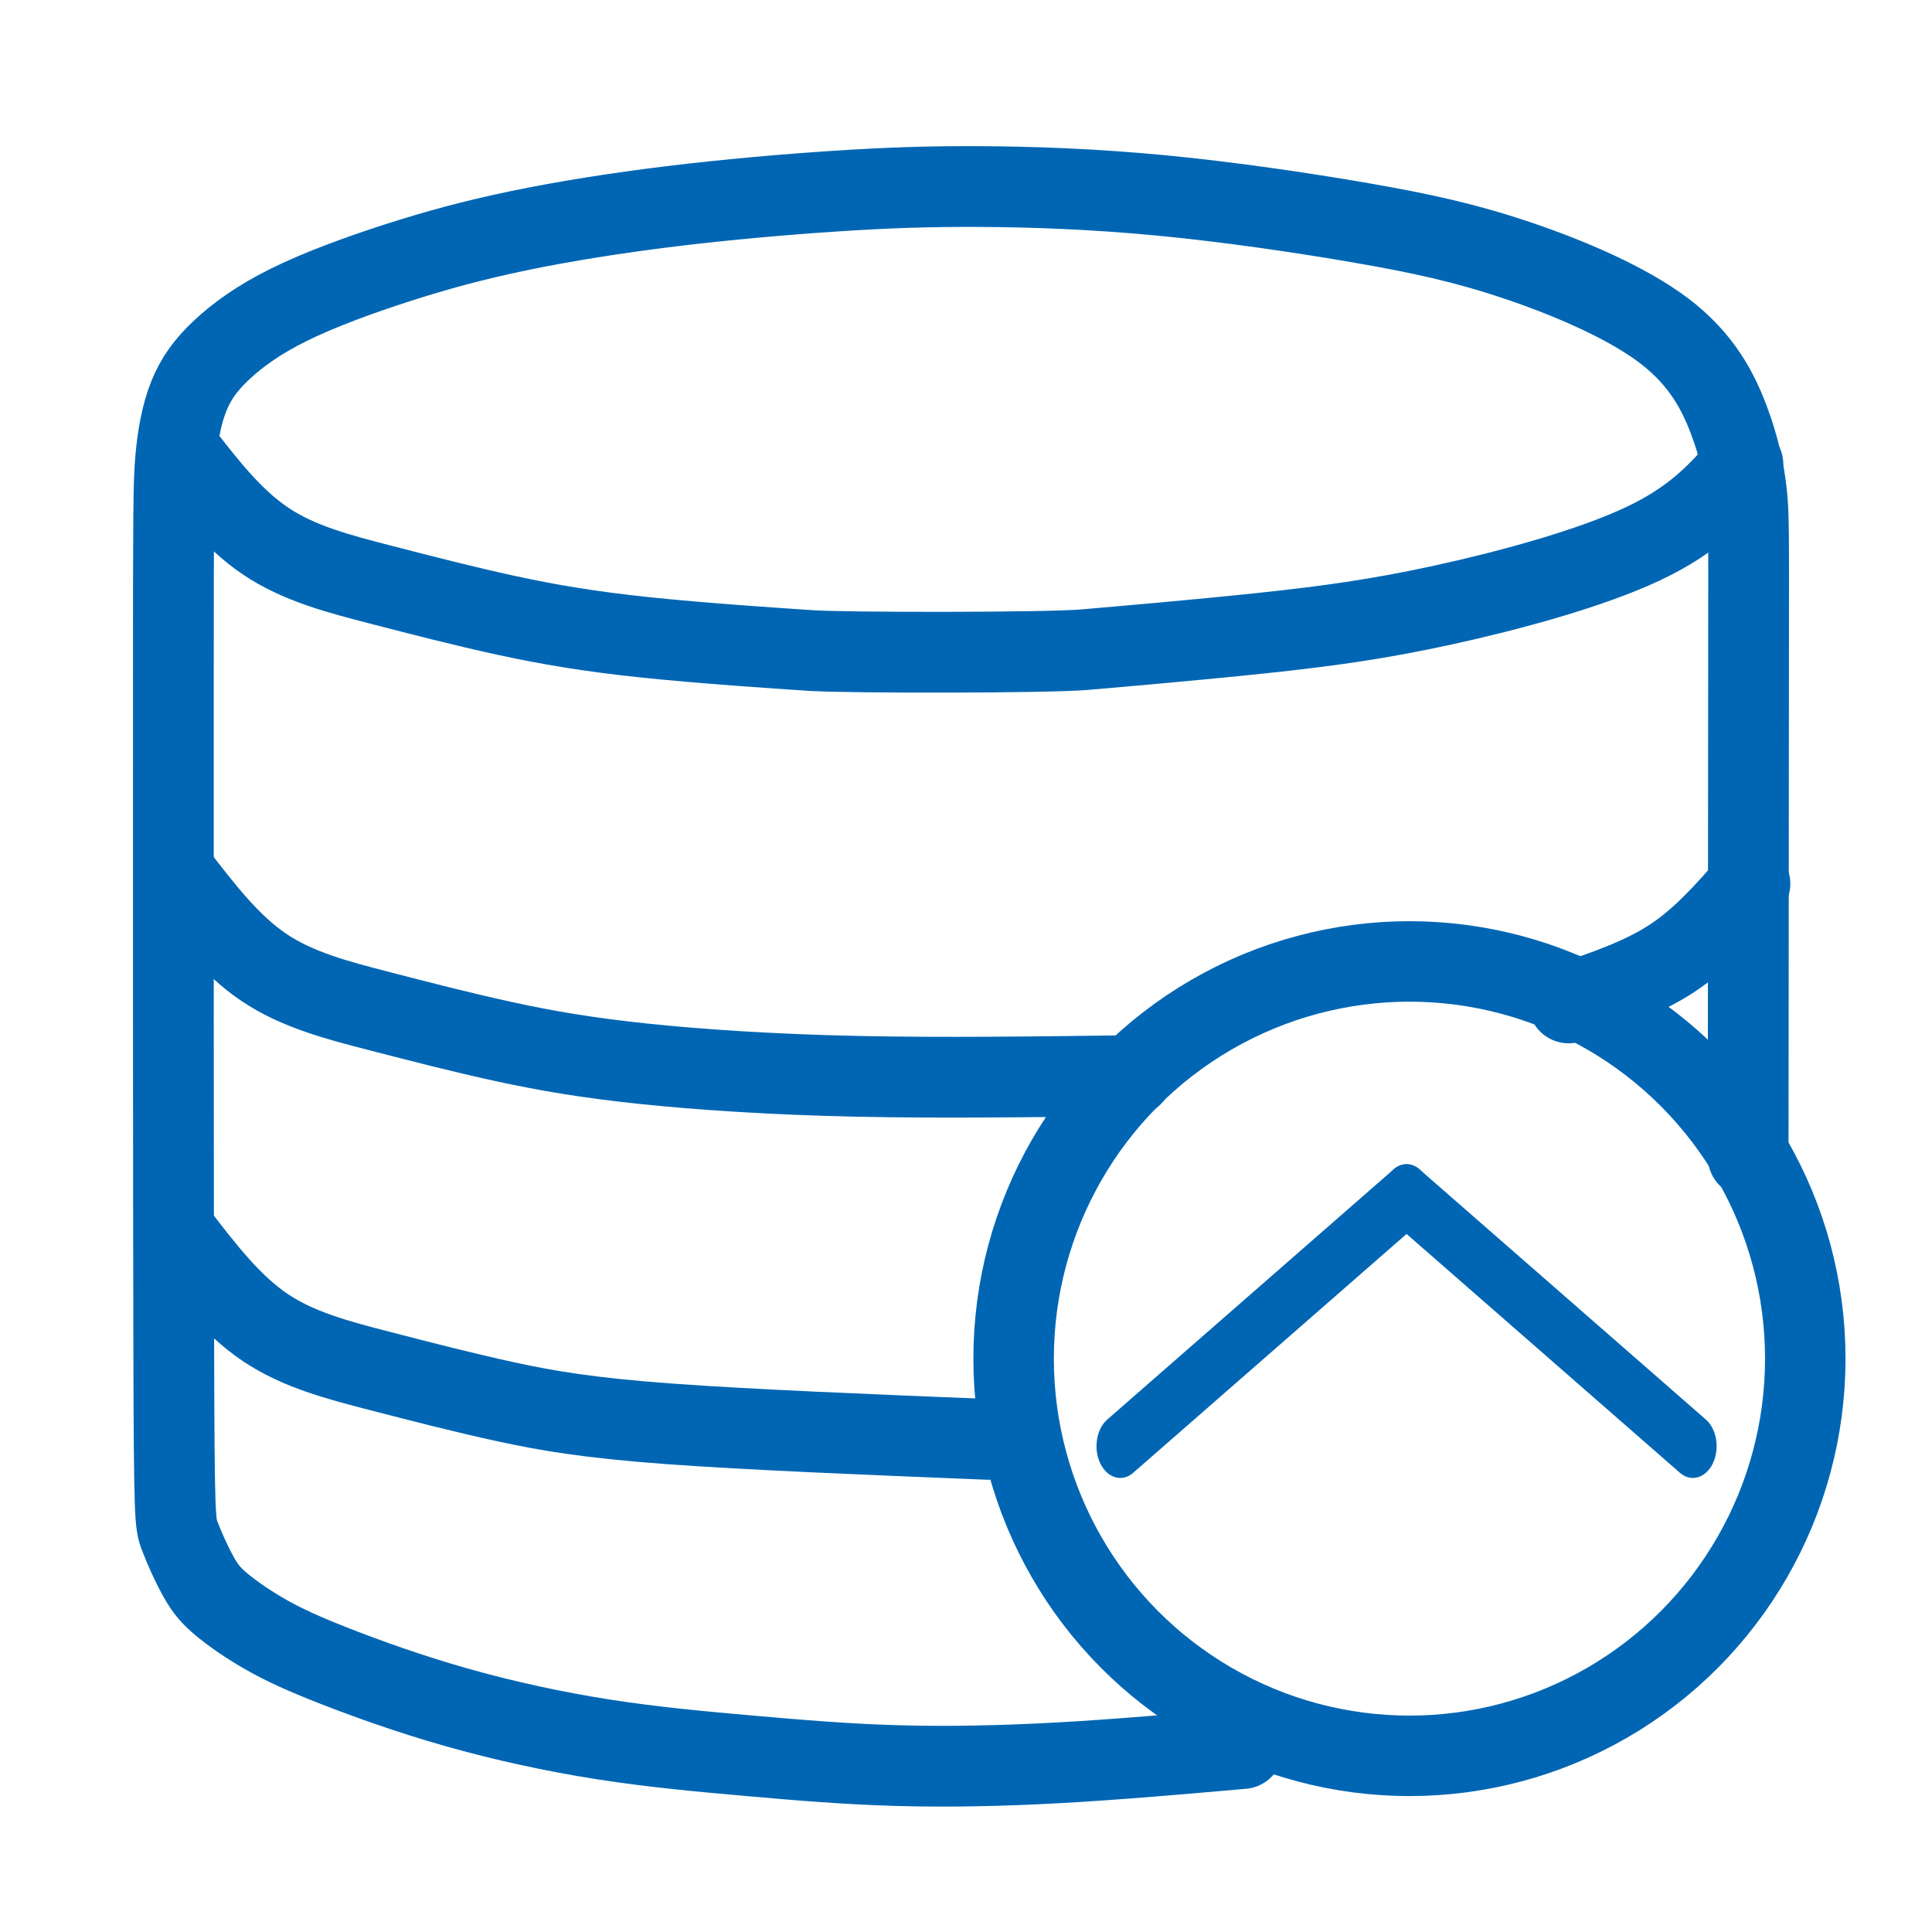 <?xml version="1.0" encoding="UTF-8" standalone="no"?>
<svg
   fill-rule="evenodd"
   height="48"
   preserveAspectRatio="xMidYMid"
   stroke-linejoin="round"
   stroke-width="28.222"
   viewBox="0 0 12.7 12.7"
   width="48"
   version="1.1"
   id="svg53"
   sodipodi:docname="databaserestore.svg"
   inkscape:version="1.1.2 (0a00cf5339, 2022-02-04)"
   xmlns:inkscape="http://www.inkscape.org/namespaces/inkscape"
   xmlns:sodipodi="http://sodipodi.sourceforge.net/DTD/sodipodi-0.dtd"
   xmlns="http://www.w3.org/2000/svg"
   xmlns:svg="http://www.w3.org/2000/svg">
  <defs
     id="defs57">
    <inkscape:path-effect
       effect="bspline"
       id="path-effect1937"
       is_visible="true"
       lpeversion="1"
       weight="33.333"
       steps="2"
       helper_size="0"
       apply_no_weight="true"
       apply_with_weight="true"
       only_selected="false" />
    <inkscape:path-effect
       effect="bspline"
       id="path-effect1941-9"
       is_visible="true"
       lpeversion="1"
       weight="33.333"
       steps="2"
       helper_size="0"
       apply_no_weight="true"
       apply_with_weight="true"
       only_selected="false" />
    <inkscape:path-effect
       effect="bspline"
       id="path-effect1941-9-2"
       is_visible="true"
       lpeversion="1"
       weight="33.333"
       steps="2"
       helper_size="0"
       apply_no_weight="true"
       apply_with_weight="true"
       only_selected="false" />
    <inkscape:path-effect
       effect="bspline"
       id="path-effect1941-9-0"
       is_visible="true"
       lpeversion="1"
       weight="33.333"
       steps="2"
       helper_size="0"
       apply_no_weight="true"
       apply_with_weight="true"
       only_selected="false" />
  </defs>
  <sodipodi:namedview
     id="namedview55"
     pagecolor="#ffffff"
     bordercolor="#666666"
     borderopacity="1.0"
     inkscape:pageshadow="2"
     inkscape:pageopacity="0.0"
     inkscape:pagecheckerboard="0"
     inkscape:document-units="mm"
     showgrid="false"
     inkscape:zoom="11.313708"
     inkscape:cx="26.074564"
     inkscape:cy="14.893437"
     inkscape:window-width="1920"
     inkscape:window-height="1023"
     inkscape:window-x="1366"
     inkscape:window-y="33"
     inkscape:window-maximized="1"
     inkscape:current-layer="svg53"
     units="px"
     width="48px" />
  <clipPath
     id="a">
    <path
       d="M 0,0 H 9031 V 9031 H 0 Z"
       id="path2" />
  </clipPath>
  <mask
     id="b">
    <path
       d="M 979,979 H 8053 V 8053 H 979 Z"
       fill="url(#c)"
       id="path5" />
  </mask>
  <linearGradient
     id="c"
     gradientUnits="userSpaceOnUse"
     x1="4516"
     x2="4516"
     y1="979"
     y2="8053">
    <stop
       offset=".5"
       stop-color="#050505"
       id="stop8" />
    <stop
       offset="1"
       stop-color="#050505"
       id="stop10" />
  </linearGradient>
  <g
     id="g4835"
     transform="matrix(0.032,0,0,0.032,18.293,-9.14)"
     style="stroke-width:7.086;stroke-miterlimit:4;stroke-dasharray:none;stroke:#0066b3;stroke-opacity:1;fill:none">
    <path
       style="fill:none;stroke:#0066b3;stroke-width:16.589;stroke-linecap:round;stroke-linejoin:round;stroke-miterlimit:4;stroke-dasharray:none;stroke-opacity:1"
       d="m -212.547,523.267 c 0.03,-41.66 0.06,-83.219 0.087,-105.92 0.028,-22.701 0.053,-26.328 -0.43,-30.605 -0.483,-4.277 -1.471,-9.155 -3.648,-14.919 -2.177,-5.764 -5.533,-12.369 -13.249,-18.231 -7.716,-5.862 -19.795,-10.986 -30.371,-14.535 -10.576,-3.549 -19.649,-5.524 -31.765,-7.625 -12.116,-2.101 -27.273,-4.33 -41.189,-5.663 -13.916,-1.333 -26.589,-1.77 -37.297,-1.825 -10.708,-0.056 -19.449,0.269 -29.759,0.949 -10.31,0.68 -22.188,1.715 -33.526,3.095 -11.338,1.38 -22.136,3.106 -31.388,5.025 -9.252,1.918 -16.958,4.029 -24.887,6.579 -7.929,2.551 -16.081,5.542 -22.342,8.636 -6.261,3.094 -10.63,6.291 -13.851,9.319 -3.22,3.028 -5.291,5.887 -6.739,9.537 -1.448,3.65 -2.272,8.092 -2.693,12.988 -0.422,4.896 -0.441,10.246 -0.45,46.33 -0.01,36.084 -0.01,102.9 0.081,136.922 0.09,34.022 0.271,35.248 1.164,37.654 0.893,2.405 2.497,5.989 3.896,8.498 1.399,2.509 2.594,3.945 4.83,5.802 2.236,1.857 5.514,4.137 9.144,6.192 3.63,2.055 7.613,3.884 14.029,6.396 6.415,2.512 15.263,5.705 24.903,8.447 9.64,2.741 20.072,5.031 30.346,6.634 10.274,1.603 20.389,2.519 30.262,3.385 9.873,0.866 19.504,1.681 29.911,1.98 10.407,0.299 21.591,0.083 33.57,-0.586 11.979,-0.669 24.763,-1.792 37.531,-2.913"
       id="path1935"
       sodipodi:nodetypes="cccccccccccccccccccccccccccccc"
       inkscape:original-d="m -212.54712,523.26716 c 0,0 0.0679,-83.21877 0.0896,-124.97887 0.0337,-3.64174 0.059,-7.2687 0.0761,-10.92597 -0.98559,-4.89874 -1.97342,-9.77597 -2.97592,-14.693 -3.35519,-6.61142 -6.71102,-13.21612 -10.06769,-19.81446 -12.07872,-5.12381 -24.15722,-10.24768 -36.23624,-15.37192 -9.07306,-1.97411 -18.14604,-3.9484 -27.21945,-5.92301 -15.15806,-2.2283 -30.31577,-4.45675 -45.47407,-6.68555 -12.6737,-0.43661 -25.34716,-0.87347 -38.02115,-1.31058 -8.74152,0.32533 -17.48293,0.65039 -26.22482,0.9752 -11.87799,1.03513 -23.75577,2.06994 -35.63405,3.10451 -10.79786,1.72625 -21.59558,3.45221 -32.39379,5.1779 -7.70575,2.11076 -15.41147,4.22119 -23.11762,6.33137 -8.1521,2.99143 -16.30413,5.98247 -24.4566,8.97329 -4.36928,3.19736 -8.73863,6.39432 -13.10836,9.59109 -2.07079,2.85928 -4.14176,5.71821 -6.21302,8.5769 -0.82394,4.44214 -1.64809,8.88381 -2.47254,13.32531 -0.0188,5.35057 -0.0378,10.70065 -0.0571,16.05058 2.7e-4,66.81851 2.7e-4,133.63408 0,200.45074 0.18108,1.22692 0.3619,2.45353 0.54245,3.6799 1.60454,3.58408 3.20876,7.16775 4.81272,10.75124 1.19465,1.4355 2.38898,2.87065 3.58307,4.30559 3.27808,2.28013 6.55576,4.55994 9.83326,6.83948 3.98323,1.82989 7.96602,3.65943 11.94864,5.48876 8.84812,3.19394 17.69562,6.38751 26.54303,9.58088 10.43275,2.2897 20.86482,4.57903 31.29684,6.86813 10.11587,0.91654 20.23108,1.83279 30.34623,2.74878 9.6312,0.81539 19.26175,1.63047 28.89223,2.44531 11.18407,-0.21582 22.36746,-0.43188 33.55081,-0.64821 12.77562,-1.11284 25.55956,-2.23543 38.32691,-3.36561"
       inkscape:path-effect="#path-effect1937" />
    <path
       style="fill:none;stroke:#0066b3;stroke-width:16.589;stroke-linecap:round;stroke-linejoin:round;stroke-miterlimit:4;stroke-dasharray:none;stroke-opacity:1"
       d="m -213.618,381.033 c -4.901,5.618 -9.8,11.235 -20.552,16.303 -10.751,5.068 -27.336,9.58 -40.951,12.556 -13.615,2.975 -24.23,4.406 -37.325,5.792 -13.095,1.386 -28.668,2.728 -36.455,3.399 -7.787,0.671 -48.772,0.671 -56.233,0.174 -7.461,-0.497 -22.382,-1.492 -34.016,-2.711 -11.633,-1.219 -19.978,-2.662 -28.547,-4.52 -8.57,-1.857 -17.364,-4.129 -25.872,-6.33 -8.508,-2.201 -16.728,-4.331 -23.582,-8.956 -6.854,-4.626 -12.34,-11.747 -17.827,-18.869"
       id="path1939-1"
       inkscape:path-effect="#path-effect1941-9"
       inkscape:original-d="m -213.61846,381.03266 c -4.892,5.62597 -9.79156,11.24281 -14.70233,16.85469 -16.59769,4.52638 -33.18217,9.03862 -49.80053,13.54951 -10.61314,1.4394 -21.22804,2.86962 -31.84528,4.29073 -15.57356,1.34224 -31.14675,2.68415 -46.72052,4.02585 h -40.98507 c -14.922,-0.99459 -29.84335,-1.98939 -44.76584,-2.98451 -8.34444,-1.44294 -16.68867,-2.88606 -25.03363,-4.32953 -8.79444,-2.27133 -17.58865,-4.54279 -26.38364,-6.81465 -8.22078,-2.12971 -16.44134,-4.25955 -24.66265,-6.38979 -5.48632,-7.12142 -10.97269,-14.24283 -16.45943,-21.36463"
       sodipodi:nodetypes="ccccccccccc" />
    <path
       style="fill:none;stroke:#0066b3;stroke-width:16.589;stroke-linecap:round;stroke-linejoin:round;stroke-miterlimit:4;stroke-dasharray:none;stroke-opacity:1"
       d="m -212.179,467.17 c -4.901,5.618 -9.801,11.236 -16.009,15.315 -6.207,4.079 -13.723,6.619 -21.241,9.16 m -89.648,14.935 c -19.639,0.257 -39.258,0.513 -56.548,0.144 -17.29,-0.369 -32.212,-1.364 -43.845,-2.583 -11.633,-1.219 -19.978,-2.662 -28.547,-4.52 -8.57,-1.857 -17.364,-4.129 -25.872,-6.33 -8.508,-2.201 -16.728,-4.331 -23.582,-8.956 -6.854,-4.626 -12.34,-11.747 -17.827,-18.869"
       id="path1939-1-7"
       inkscape:path-effect="#path-effect1941-9-2"
       inkscape:original-d="m -212.17882,467.16992 c -4.90051,5.6185 -9.80118,11.23661 -14.70233,16.85469 -7.5102,2.54925 -15.0259,5.08926 -22.54759,7.62019 m -89.64843,14.93459 c 0,0 -39.25802,0.52125 -58.91689,0.76965 -14.922,-0.99459 -29.84335,-1.98939 -44.76584,-2.98451 -8.34444,-1.44294 -16.68867,-2.88606 -25.03363,-4.32953 -8.79444,-2.27133 -17.58865,-4.54279 -26.38364,-6.81465 -8.22078,-2.12971 -16.44134,-4.25955 -24.66265,-6.38979 -5.48632,-7.12142 -10.97269,-14.24283 -16.45943,-21.36463"
       sodipodi:nodetypes="cccccccccc" />
    <path
       style="fill:none;stroke:#0066b3;stroke-width:16.589;stroke-linecap:round;stroke-linejoin:round;stroke-miterlimit:4;stroke-dasharray:none;stroke-opacity:1"
       d="m -368.577,581.308 c -24.644,-0.995 -49.292,-1.99 -65.784,-3.209 -16.492,-1.219 -24.836,-2.662 -33.405,-4.519 -8.57,-1.857 -17.364,-4.129 -25.872,-6.33 -8.508,-2.201 -16.728,-4.331 -23.582,-8.956 -6.854,-4.626 -12.34,-11.747 -17.827,-18.869"
       id="path1939-1-9"
       inkscape:path-effect="#path-effect1941-9-0"
       inkscape:original-d="m -368.57715,581.30834 c 0,0 -49.2927,-1.98192 -73.93107,-2.98451 -8.34444,-1.44294 -16.68867,-2.88606 -25.03363,-4.32953 -8.79444,-2.27133 -17.58865,-4.54279 -26.38364,-6.81465 -8.22078,-2.12971 -16.44134,-4.25955 -24.66265,-6.38979 -5.48632,-7.12142 -10.97269,-14.24283 -16.45943,-21.36463"
       sodipodi:nodetypes="cccccc" />
  </g>
  <g
     id="g3757"
     transform="matrix(0.783,0,0,-0.783,2.078,15.83)">
    <g
       stroke="#0066b3"
       stroke-linecap="round"
       stroke-width="2"
       id="g839"
       transform="matrix(0.265,0,0,0.265,2.621,3.313)">
      <g
         id="g2200">
        <g
           id="g2441"
           transform="matrix(0.752,0,0,1.007,6.607,-2.231)">
          <g
             id="g2280">
            <path
               d="M 24,27.935 11.938,20.065"
               id="path835" />
            <path
               d="M 24,27.935 36.062,20.065"
               id="path837" />
          </g>
        </g>
      </g>
    </g>
  </g>
  <ellipse
     style="fill:none;fill-opacity:0.65;stroke:#0066b3;stroke-width:0.529;stroke-linecap:round;stroke-linejoin:round;stroke-miterlimit:4;stroke-dasharray:none"
     id="path2136"
     cx="9.265"
     cy="8.931"
     rx="2.602"
     ry="2.611" />
</svg>
